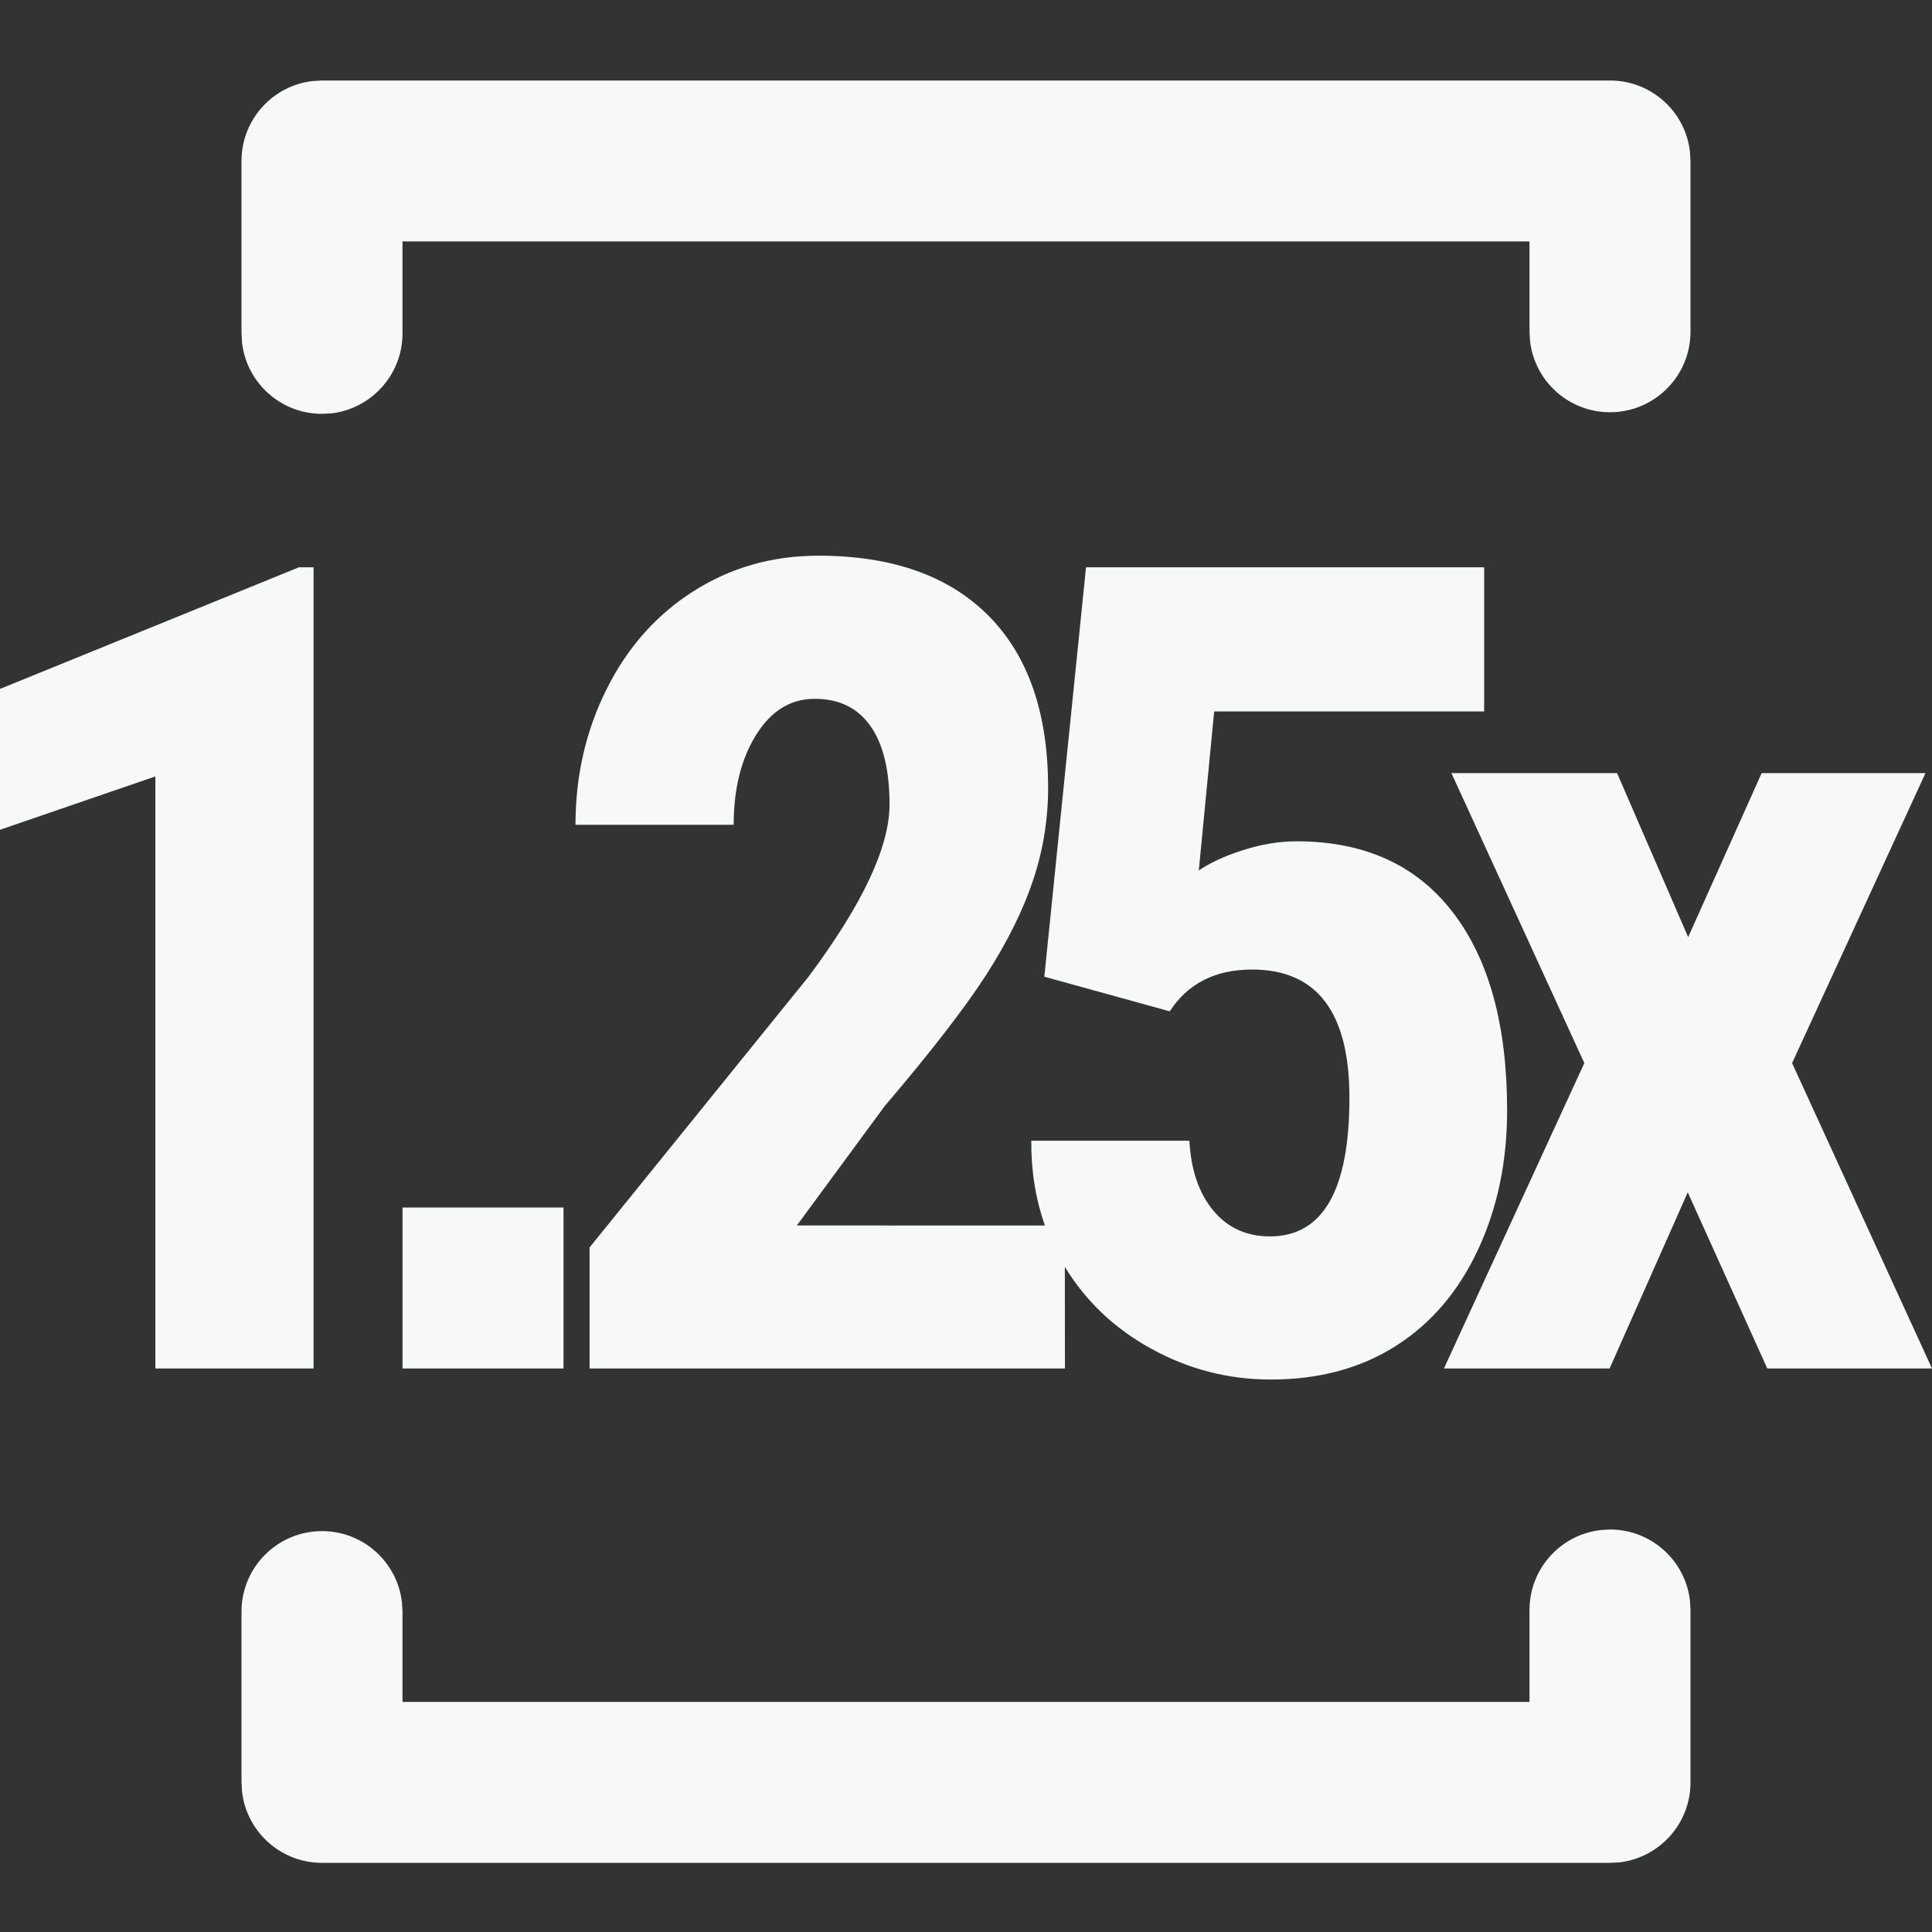 <?xml version="1.0" encoding="UTF-8"?>
<svg width="24px" height="24px" viewBox="0 0 24 24" version="1.1" xmlns="http://www.w3.org/2000/svg" xmlns:xlink="http://www.w3.org/1999/xlink">
    <rect x="0" y="0" width="24" height="24" fill="#333333" stroke="none"/>
    <title>Icons/multiple-1.25</title>
    <g id="Icons/multiple-1.25" stroke="none" stroke-width="1" fill="none" fill-rule="evenodd">
        <path d="M20,19 C20.513,19 20.936,19.386 20.993,19.883 L21,20 L21,22.141 C21,22.654 20.614,23.077 20.117,23.135 L20,23.141 L4,23.141 C3.487,23.141 3.064,22.755 3.007,22.258 L3,22.141 L3,20.02 C3,19.468 3.448,19.02 4,19.02 C4.513,19.02 4.936,19.406 4.993,19.904 L5,20.02 L5,21.142 L19,21.142 L19,20 C19,19.487 19.386,19.064 19.883,19.007 L20,19 Z M10.166,6.903 C11.081,6.903 11.785,7.152 12.279,7.648 C12.773,8.145 13.02,8.858 13.02,9.788 C13.02,10.18 12.958,10.562 12.834,10.933 C12.71,11.305 12.517,11.694 12.256,12.102 C11.994,12.51 11.573,13.056 10.991,13.739 L9.899,15.223 L12.981,15.224 C12.865,14.898 12.808,14.547 12.811,14.17 L14.775,14.17 C14.795,14.535 14.894,14.824 15.072,15.038 C15.25,15.252 15.484,15.359 15.775,15.359 C16.434,15.359 16.763,14.785 16.763,13.637 C16.763,12.575 16.36,12.044 15.554,12.044 C15.097,12.044 14.756,12.217 14.531,12.563 L12.973,12.133 L13.491,7.047 L18.437,7.047 L18.437,8.838 L15.083,8.838 L14.892,10.813 C15.031,10.718 15.214,10.633 15.441,10.561 C15.668,10.488 15.889,10.451 16.106,10.451 C16.947,10.451 17.594,10.744 18.045,11.33 C18.497,11.915 18.722,12.737 18.722,13.794 C18.722,14.432 18.601,15.01 18.359,15.527 C18.117,16.044 17.777,16.442 17.339,16.72 C16.901,16.998 16.384,17.137 15.787,17.137 C15.256,17.137 14.758,17.008 14.293,16.75 C13.844,16.502 13.489,16.165 13.228,15.738 L13.229,17 L7.324,17 L7.324,15.496 L10.044,12.133 C10.714,11.235 11.05,10.522 11.05,9.993 C11.05,9.565 10.97,9.239 10.811,9.016 C10.652,8.792 10.422,8.681 10.12,8.681 C9.821,8.681 9.579,8.83 9.393,9.128 C9.207,9.427 9.114,9.799 9.114,10.246 L7.149,10.246 C7.149,9.635 7.279,9.071 7.539,8.554 C7.798,8.037 8.159,7.632 8.62,7.341 C9.081,7.049 9.596,6.903 10.166,6.903 Z M3.895,7.047 L3.895,17 L1.93,17 L1.93,9.645 L-1.93622895e-13,10.308 L-1.93622895e-13,8.558 L3.714,7.047 L3.895,7.047 Z M20.088,9.604 L20.971,11.641 L21.884,9.604 L23.919,9.604 L22.262,13.206 L24,17 L21.954,17 L20.966,14.812 L19.995,17 L17.937,17 L19.681,13.206 L18.03,9.604 L20.088,9.604 Z M7,15 L7,17 L5,17 L5,15 L7,15 Z M20,1 C20.513,1 20.936,1.386 20.993,1.883 L21,2 L21,4.121 C21,4.673 20.552,5.121 20,5.121 C19.487,5.121 19.064,4.735 19.007,4.238 L19,4.121 L19,2.999 L5,2.999 L5,4.141 C5,4.654 4.614,5.077 4.117,5.135 L4,5.141 C3.487,5.141 3.064,4.755 3.007,4.258 L3,4.141 L3,2 C3,1.487 3.386,1.064 3.883,1.007 L4,1 L20,1 Z" id="Combined-Shape" fill="#F7F8F8"></path>
    </g>
</svg>